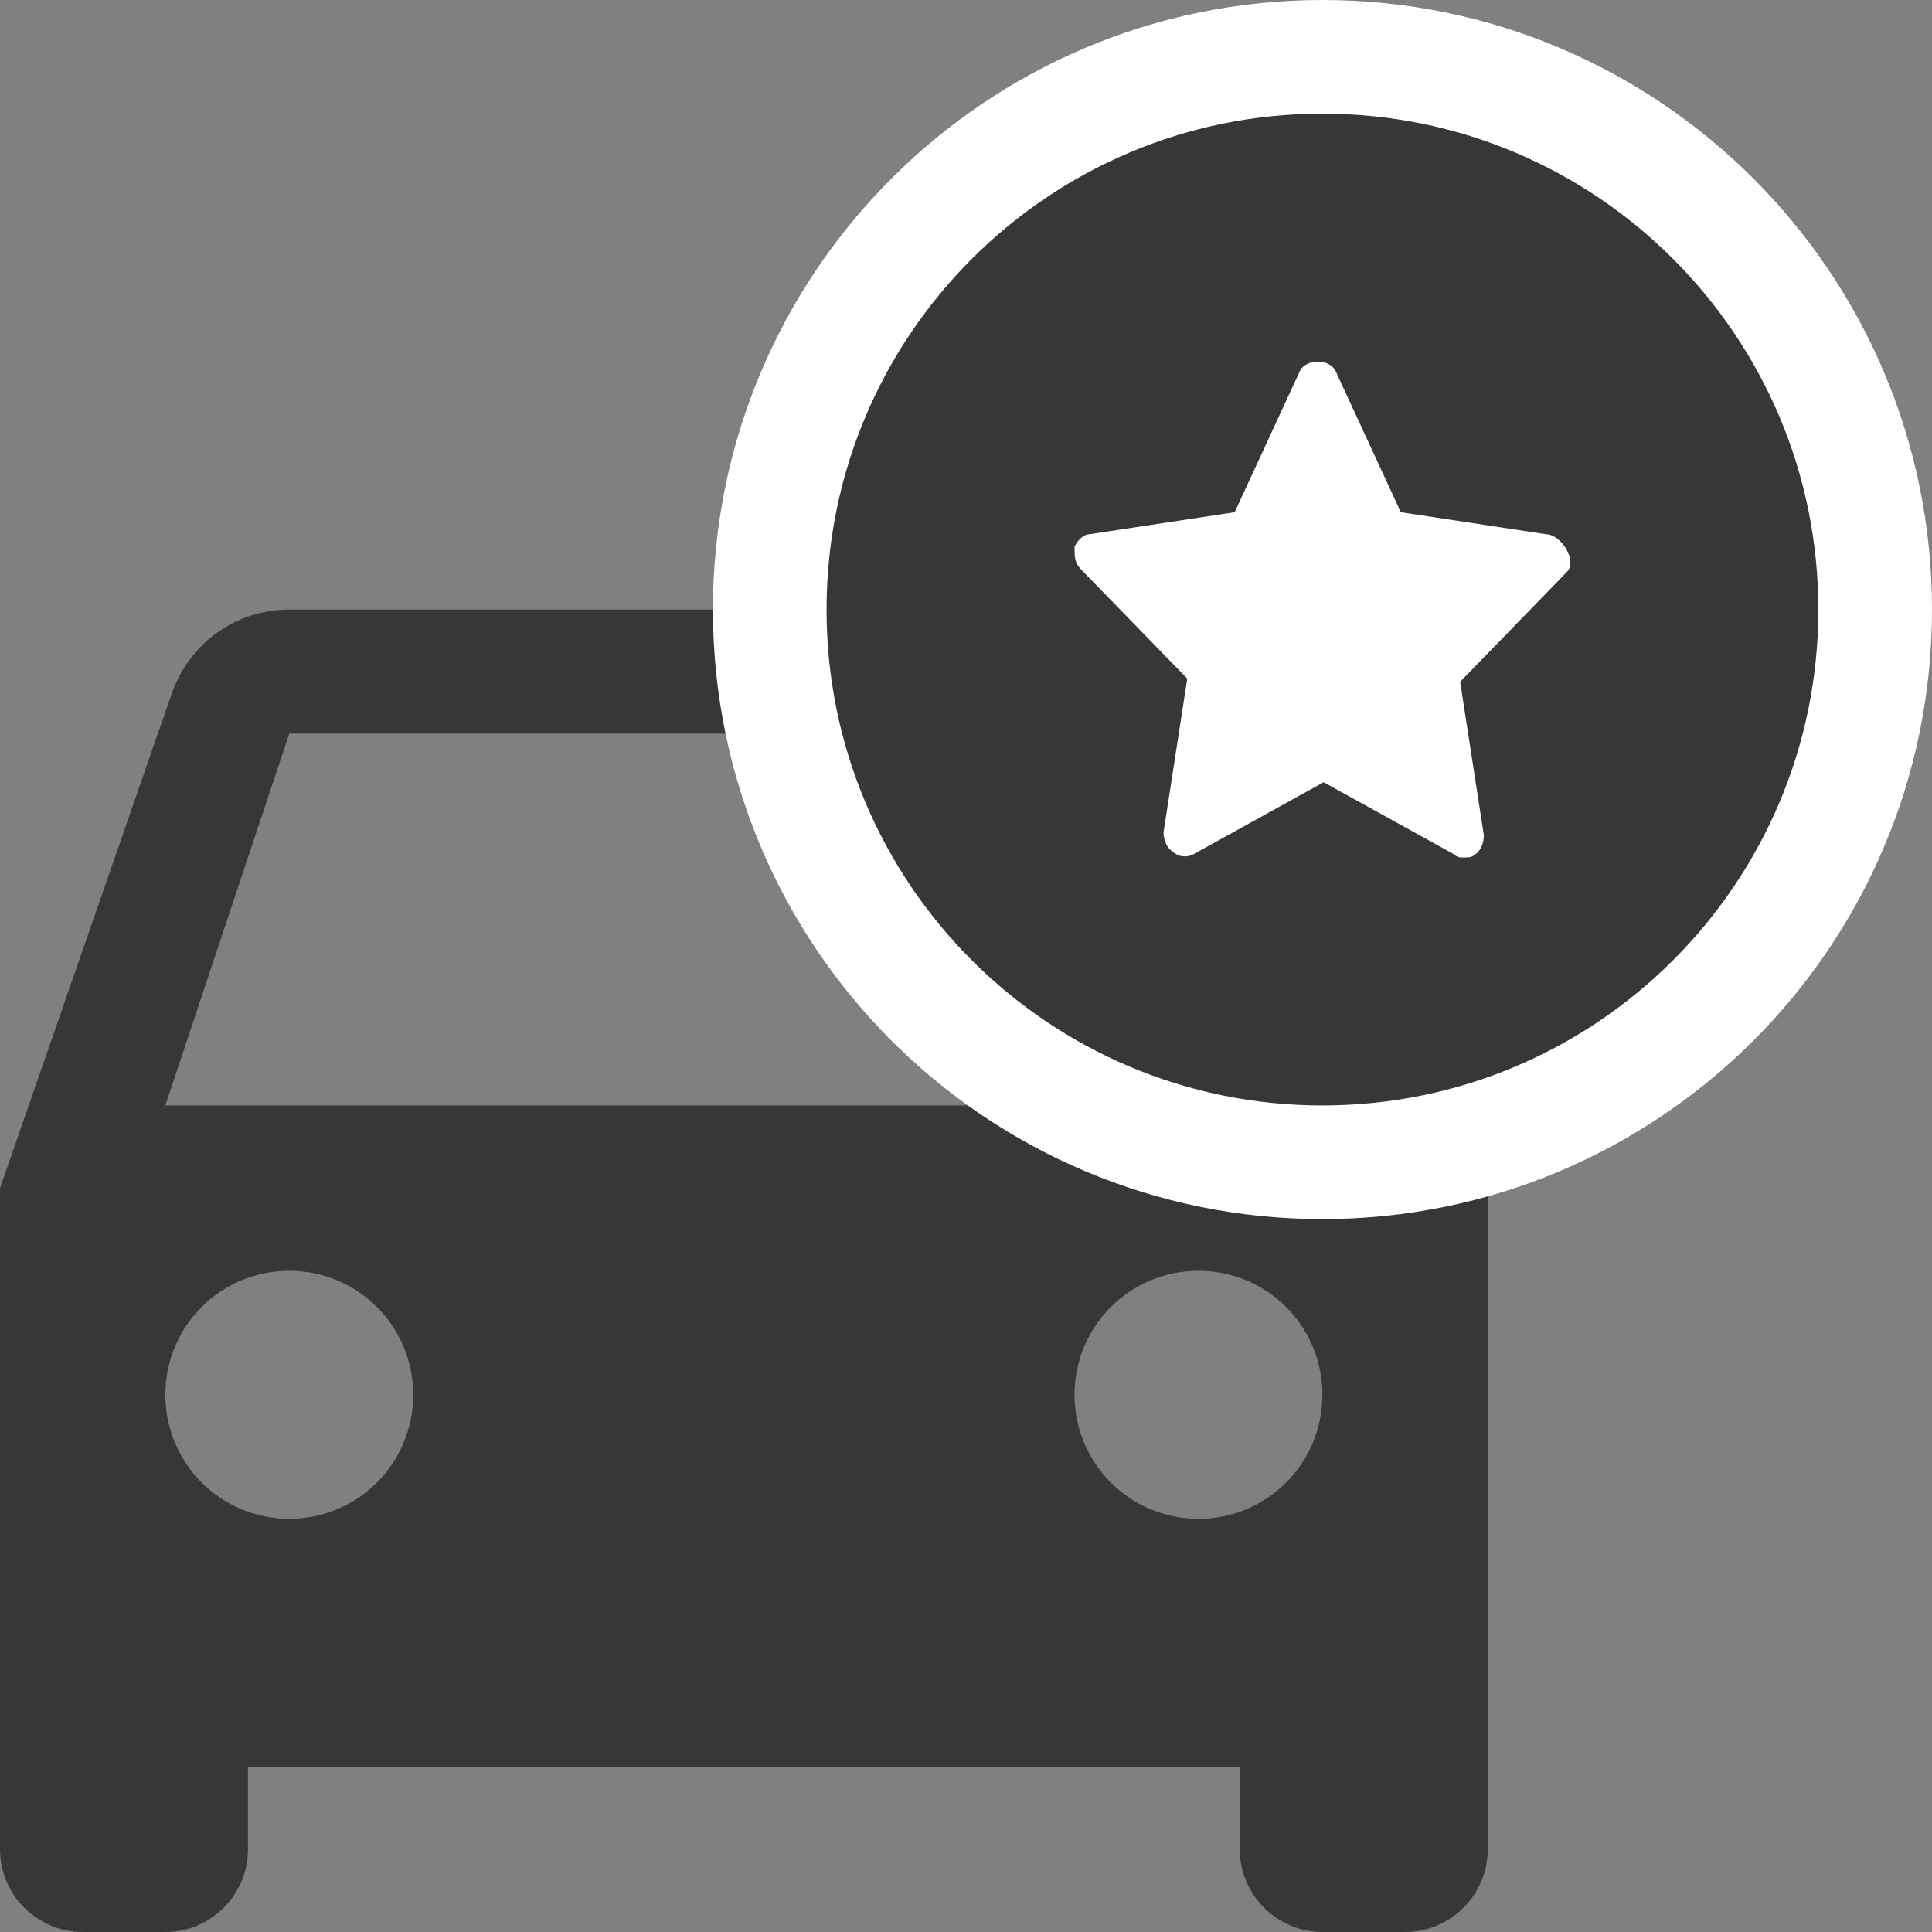 <svg width="17" height="17" viewBox="0 0 17 17" fill="none" xmlns="http://www.w3.org/2000/svg">
                        <rect x="0" y="0" width="17" height="17" fill="#808080" stroke="none"/>
                        <path d="M11.578 6.098C11.433 5.669 11.025 5.364 10.546 5.364H2.545C2.065 5.364 1.665 5.669 1.513 6.098L0 10.455V16.273C0 16.673 0.327 17 0.727 17H1.455C1.855 17 2.182 16.673 2.182 16.273V15.546H10.909V16.273C10.909 16.673 11.236 17 11.636 17H12.364C12.764 17 13.091 16.673 13.091 16.273V10.455L11.578 6.098ZM2.545 13.364C1.942 13.364 1.455 12.876 1.455 12.273C1.455 11.669 1.942 11.182 2.545 11.182C3.149 11.182 3.636 11.669 3.636 12.273C3.636 12.876 3.149 13.364 2.545 13.364ZM10.546 13.364C9.942 13.364 9.455 12.876 9.455 12.273C9.455 11.669 9.942 11.182 10.546 11.182C11.149 11.182 11.636 11.669 11.636 12.273C11.636 12.876 11.149 13.364 10.546 13.364ZM1.455 9.727L2.545 6.455H10.546L11.636 9.727H1.455Z" fill="#373737"></path>
                        <path d="M11.636 10.227C14.322 10.227 16.5 8.05 16.5 5.364C16.5 2.678 14.322 0.5 11.636 0.5C8.95 0.5 6.773 2.678 6.773 5.364C6.773 8.05 8.95 10.227 11.636 10.227Z" fill="#373737" stroke="white"></path>
                        <path d="M13.788 5.032L12.848 5.999L13.057 7.352C13.057 7.407 13.031 7.49 12.979 7.518C12.953 7.545 12.927 7.545 12.874 7.545C12.848 7.545 12.822 7.545 12.796 7.518L11.647 6.883L10.499 7.518C10.447 7.545 10.368 7.545 10.316 7.49C10.264 7.463 10.238 7.38 10.238 7.325L10.447 5.971L9.507 5.005C9.455 4.949 9.455 4.894 9.455 4.811C9.481 4.756 9.533 4.701 9.585 4.701L10.864 4.507L11.438 3.265C11.491 3.154 11.7 3.154 11.752 3.265L12.326 4.507L13.605 4.701C13.734 4.701 13.883 4.931 13.788 5.032Z" fill="white"></path>
                      </svg>